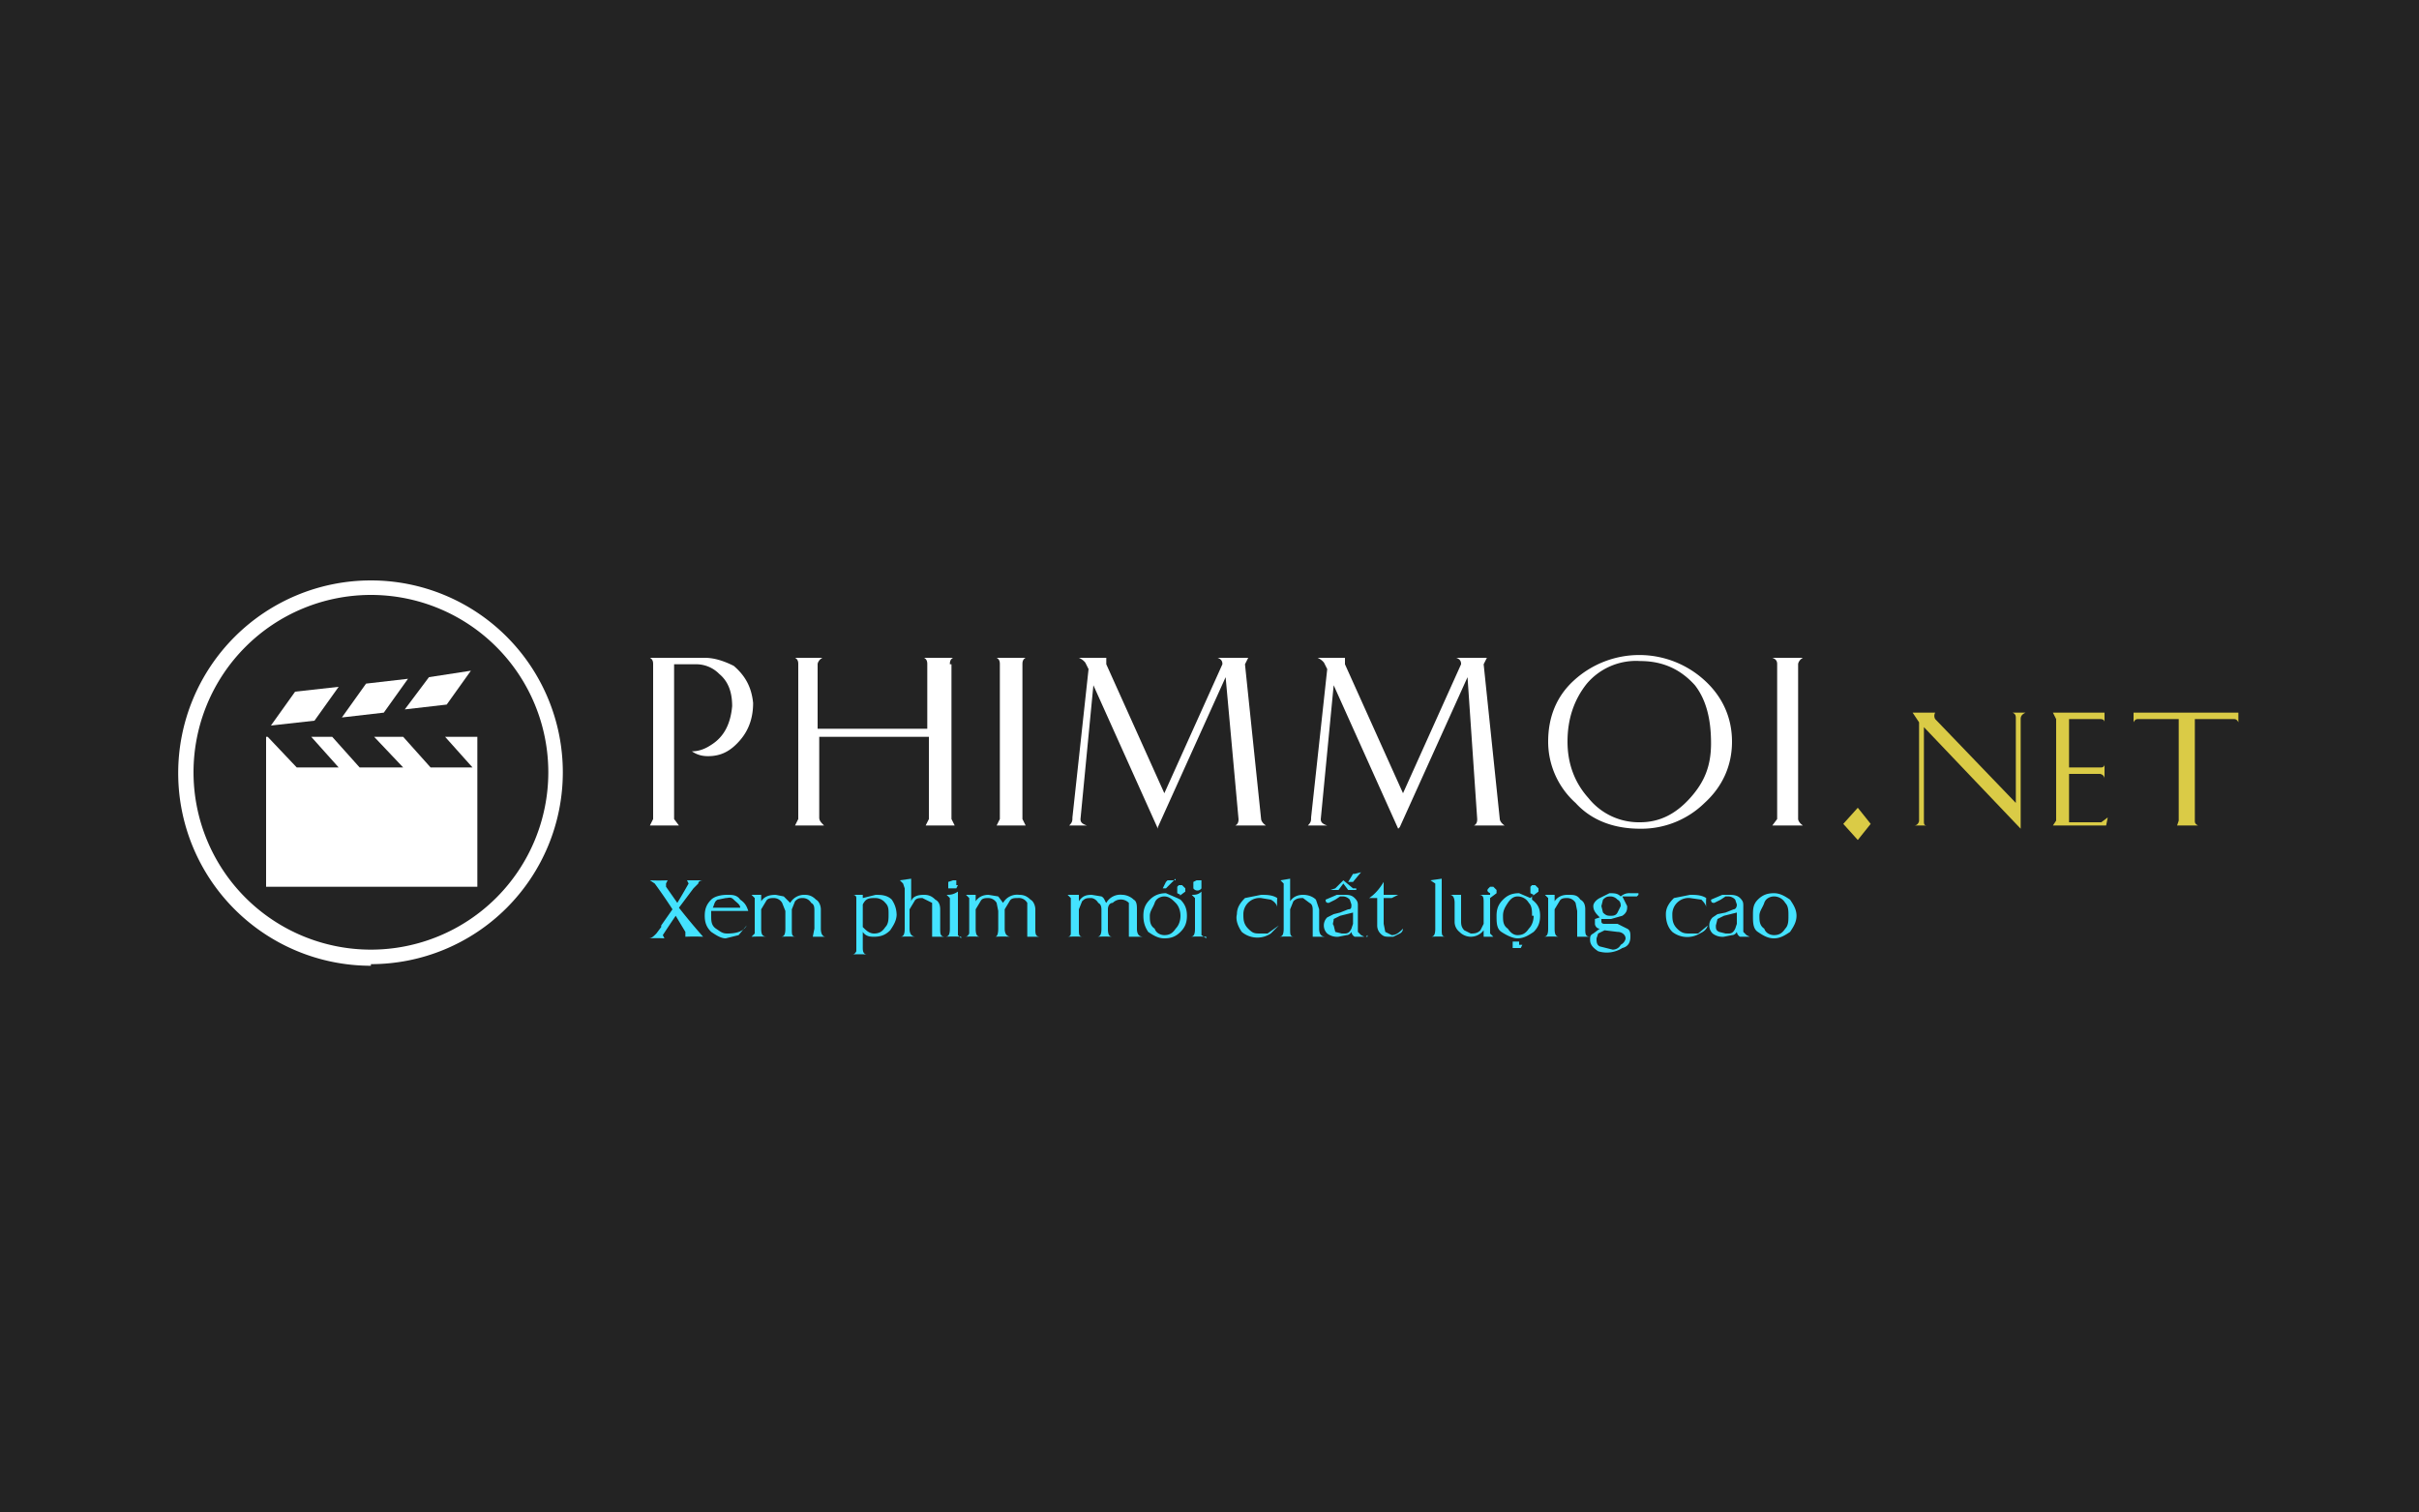 <svg xmlns="http://www.w3.org/2000/svg" width="150" height="93.8"><path fill="#232323" d="M0 0h150v93.8H0z"/><path fill="#FFF" d="M41.8 50.8l.3.4h-1.8l.2-.4v-9.6c0-.1 0-.3-.2-.4h3.4c.6 0 1.2.2 1.8.5.7.6 1.1 1.3 1.2 2.3 0 .8-.2 1.6-.8 2.3s-1.2 1-2 1c-.4 0-.7-.1-1-.3.5 0 .9-.2 1.2-.4.8-.5 1.2-1.3 1.3-2.4 0-.8-.2-1.5-.8-2a2 2 0 0 0-1.4-.6h-1.4v9.6zM59 41.2v9.6l.2.4h-1.8l.2-.4v-5.1h-6.8v5c0 .2.1.3.3.5h-1.8l.2-.4v-9.6c0-.1 0-.3-.2-.4H51c-.2.1-.3.3-.3.4v4h6.8v-4c0-.1 0-.3-.2-.4h1.8c-.2.1-.2.3-.2.4zM63.4 41.2v9.6l.2.4h-1.8l.2-.4v-9.6c0-.1 0-.3-.2-.4h1.8c-.2.1-.2.3-.2.4zM71.8 51.4l-4-8.9-.8 8.3c0 .2.1.3.4.4h-1.2.1c.2-.2.2-.3.2-.5l1-9.2-.2-.4a1 1 0 0 0-.4-.3h1.7v.4l3.6 8 3.6-8c0-.1 0-.3-.3-.4h1.9l-.2.4 1 9.6s0 .2.3.4h-1.9c.2-.1.2-.3.2-.4L76 42l-4.2 9.3zM86.7 51.4l-4-8.9-.8 8.3c0 .2.1.3.4.4H81h.1c.2-.2.2-.3.2-.5l1-9.2-.2-.4a1 1 0 0 0-.4-.3h1.7v.4l3.6 8 3.6-8c0-.1 0-.3-.3-.4h1.9l-.2.4 1 9.6s0 .2.3.4h-1.9c.2-.1.2-.3.2-.4L91 42l-4.2 9.3zM107.4 46c0 1.5-.6 2.8-1.7 3.8a5.6 5.6 0 0 1-4 1.6c-1.6 0-3-.5-4-1.6A5.1 5.1 0 0 1 96 46c0-1.5.5-2.8 1.6-3.8a6 6 0 0 1 8.1 0c1.1 1 1.7 2.3 1.7 3.8zm-1.3.1c0-1.5-.3-2.7-1-3.6-.9-1-2-1.5-3.4-1.5a4 4 0 0 0-3.3 1.4c-.8 1-1.2 2.2-1.2 3.6 0 1.3.4 2.5 1.3 3.5a4 4 0 0 0 3.2 1.5c1.2 0 2.2-.5 3.1-1.5s1.3-2 1.3-3.4zM111.5 41.2v9.6s0 .2.3.4h-1.9l.3-.4v-9.6c0-.1 0-.3-.3-.4h1.9c-.2.1-.3.3-.3.4z"/><path fill="#DACB46" d="M114.3 51.1l.9-1 .8 1-.8 1-.9-1zM125.3 51.4l-6-6.3v5.8c0 .2 0 .3.2.3h-.8c.2 0 .3-.2.3-.3v-6.1l-.4-.6h1.4a.4.4 0 0 0 0 .4l5 5.2v-5.2c0-.2 0-.3-.2-.4h.8c-.2.1-.3.2-.3.4v6.8zM128.3 44.6v3h2s.2 0 .2-.2v.9c0-.2-.2-.3-.3-.3h-1.9v3h2l.4-.3-.1.5h-3.3l.2-.3v-6.3l-.2-.4h3.2v.6c0-.2-.2-.2-.3-.2h-1.9zM136.1 44.6v6.3c0 .1 0 .2.2.3H135l.1-.3v-6.3h-2.5c-.1 0-.2 0-.3.2v-.6h6.5v.6c-.1-.2-.2-.2-.3-.2H136z"/><g fill="#44E2FF"><path d="M41 57.4l.7-1a32.4 32.4 0 0 0-1.1-1.6l-.3-.2a13.7 13.7 0 0 0 1.1 0l-.1.2v.2l.7 1a43.9 43.9 0 0 0 .7-1.2l-.1-.2h1c-.2 0-.3.1-.3.2l-.3.3-.9 1.2a39.6 39.6 0 0 0 1.5 1.8 12 12 0 0 0-1.1 0V58v-.2l-.6-1a63.2 63.2 0 0 0-.8 1.2l.1.2a9.9 9.9 0 0 0-1 0c.2 0 .3-.1.5-.3l.3-.4zM46.4 56.5h-2.3v.3c0 .3 0 .6.3.8s.4.3.7.3c.5 0 1-.1 1.2-.5l-.5.6-.8.2c-.3 0-.6-.2-.9-.4-.3-.3-.4-.6-.4-1s.1-.7.4-1c.2-.2.6-.3 1-.3.3 0 .6 0 .8.3.3.2.4.4.5.7zm-.5-.2c0-.2-.2-.3-.4-.5s-.3-.1-.5-.1l-.5.1c-.2.1-.2.3-.3.5H46zM51.2 58v.1h-.8l.1-.5v-1.1c0-.2 0-.4-.2-.5a.6.6 0 0 0-.5-.3c-.2 0-.3 0-.5.2l-.2.5v1.2c0 .4 0 .5.3.5a10.7 10.7 0 0 0-1 0c.2 0 .3-.1.3-.5v-1.1l-.2-.5a.6.6 0 0 0-.5-.3c-.2 0-.4 0-.5.2l-.3.5v1.2c0 .4.1.5.4.5a10.2 10.2 0 0 0-1 0l.2-.2V56v-.3l-.2-.2h.6v.4c.2-.3.5-.4.9-.4l.5.1.4.4a1 1 0 0 1 .9-.5c.3 0 .5.1.7.3.2.1.3.4.3.6v1.2c0 .3.1.5.3.5zM55.6 56.7c0 .4-.2.7-.4 1-.3.3-.6.4-1 .4-.2 0-.5 0-.7-.3v1c0 .3.1.4.3.4a9.5 9.5 0 0 0-1 0c.1 0 .2 0 .3-.2v-2.8-.5c0-.2-.2-.2-.2-.2h.6v.2l.8-.2c.3 0 .7 0 1 .3.2.3.3.6.3 1zm-.5 0c0-.3 0-.5-.2-.7a.8.8 0 0 0-.6-.3c-.4 0-.6 0-.8.4v1.4c.2.2.4.4.7.4.3 0 .5-.1.7-.4.2-.2.2-.5.2-.8zM58.6 58v.1h-.8v-1.6-.5l-.6-.3c-.2 0-.4 0-.5.2l-.3.5v1.2c0 .4.2.5.4.5a10.2 10.2 0 0 0-1 0c.2 0 .3-.1.3-.5v-2.5l-.1-.3-.2-.2.7-.1v1.4c.1-.3.4-.4.8-.4.3 0 .5.1.7.3.2.1.3.3.3.6v1.2c0 .3 0 .5.3.5zM59.6 58v.1a10.2 10.2 0 0 0-1 0c.2 0 .3-.1.3-.5V56v-.3l-.2-.2c.2 0 .4 0 .7-.2V58l.2.2zm-.2-3.1l-.1.2h-.5v-.2-.2l.3-.1h.2v.3zM64.5 58v.1h-.8v-1.6-.5a.6.6 0 0 0-.6-.3c-.2 0-.4 0-.5.2l-.3.5v1.2c0 .4.2.5.4.5a10.7 10.7 0 0 0-1 0c.1 0 .2-.1.2-.5v-1.1l-.1-.5a.6.6 0 0 0-.5-.3c-.2 0-.4 0-.5.2l-.3.5v1.2c0 .4.1.5.3.5a10.2 10.2 0 0 0-1 0c.1 0 .2 0 .3-.2V56v-.3l-.2-.2h.6v.4c.2-.3.5-.4.8-.4l.6.1.3.4a1 1 0 0 1 1-.5c.3 0 .5.1.7.3.2.1.3.4.3.6v1.2c0 .3 0 .5.3.5zM70.9 58v.1H70v-1.6L70 56a.7.7 0 0 0-1 0c-.2 0-.3.2-.3.4v1.2c0 .4.1.5.3.5a10.7 10.7 0 0 0-1 0c.2 0 .3-.1.3-.5v-1.1c0-.2 0-.4-.2-.5a.6.6 0 0 0-.4-.3c-.3 0-.4 0-.6.2l-.2.5v1.2c0 .4 0 .5.3.5a10.2 10.2 0 0 0-1 0s.2 0 .2-.2V56v-.3l-.2-.2h.7v.4c.2-.3.4-.4.8-.4l.6.1c.2.1.2.3.3.4a1 1 0 0 1 1-.5c.2 0 .5.1.7.3.2.1.2.4.2.6v1.2c0 .3.1.5.4.5zM73 55.7l.2.1c.3.3.4.6.4 1s-.1.7-.4 1-.6.4-1 .4-.7-.2-1-.4c-.2-.3-.3-.6-.3-1s.1-.7.4-1c.2-.2.5-.4 1-.4l.7.3.2-.2-.2-.1V55l.1-.1h.2l.2.2v.2l-.4.3zm.2 1.1c0-.3-.1-.6-.3-.8s-.4-.4-.7-.4c-.2 0-.5.1-.6.4s-.3.5-.3.8c0 .3 0 .6.3.8.1.3.4.4.6.4.3 0 .5-.1.7-.4.2-.2.3-.5.3-.8zm-.3-2.3l-.1.1a47.6 47.6 0 0 0-.5.5H72h.1l.2-.4.1-.1h.5zM74.8 58v.1a10.2 10.2 0 0 0-1 0c.2 0 .3-.1.3-.5V56v-.3l-.2-.2c.2 0 .4 0 .6-.2V58l.3.2zm-.3-3.1v.2a.3.3 0 0 1-.5 0v-.2-.2l.2-.1h.3v.3zM79.3 57.4l-.5.5a1.5 1.5 0 0 1-1.8-.1c-.2-.3-.4-.7-.3-1.1 0-.4.2-.7.5-1l1-.2c.3 0 .7 0 1 .2a4.3 4.3 0 0 0 0 .6c0-.2-.2-.4-.4-.5l-.6-.1a1 1 0 0 0-.7.2 1 1 0 0 0-.4.8c0 .3 0 .6.3.9s.4.3.8.3h.4l.7-.5zM82.2 58v.1h-.8v-1.6c0-.2 0-.4-.2-.5l-.4-.3c-.2 0-.4 0-.6.2l-.2.5v1.2c0 .4 0 .5.3.5a10.2 10.2 0 0 0-1 0c.2 0 .3-.1.3-.5v-2.5-.3l-.2-.2.6-.1v1.4c.2-.3.5-.4.8-.4.3 0 .6.1.8.3l.2.6v1.2c0 .3.1.5.4.5z"/><path d="M84.8 58v.1H84a.4.4 0 0 1-.2-.3s-.1.2-.3.2l-.5.1a1 1 0 0 1-.7-.2.7.7 0 0 1 0-1l.4-.2.4-.1.5-.2c.2 0 .2-.1.2-.3l-.1-.3a.6.6 0 0 0-.4-.2h-.2l-.3.2-.4.2c-.1 0-.2 0-.2-.2l.7-.3h.4c.3 0 .5 0 .7.2s.2.3.2.5v1.6l.2.2.2.1h.1zm-.7-2.8h-.3-.2l-.3-.4-.3.4h-.2-.3l.3-.1.5-.5.6.5h.2zm-.2 2v-.6l-.8.2-.4.2c0 .2-.1.3 0 .4l.1.4.4.1h.2c.2 0 .3-.1.4-.3l.1-.3zm.5-3.1a35.3 35.3 0 0 0-.5.6h-.3l.3-.5h.1l.4-.1zM87 57.6s0 .2-.2.3l-.4.2h-.2c-.3 0-.4 0-.6-.2a.7.7 0 0 1-.2-.5v-1.7h-.5c.3-.2.6-.5.9-1v.8h.9l-.4.2h-.5v1.6l.1.5.4.2c.3 0 .5-.2.7-.4zM89.7 58v.1a10.2 10.2 0 0 0-1 0c.2 0 .3-.1.3-.5v-2.5-.3l-.3-.2.7-.1v3.1c0 .4 0 .5.3.5zM92.4 55.7V57.9l.2.2H92v-.4a1 1 0 0 1-.8.4 1 1 0 0 1-.7-.3.8.8 0 0 1-.3-.6V56c0-.3-.1-.5-.3-.5h.7V57.1c0 .2 0 .4.2.6l.4.2c.2 0 .4 0 .6-.2l.2-.4V56c0-.3 0-.5-.3-.5h.7v-.1c-.2-.1-.2-.2-.1-.3l.1-.1h.2l.2.2v.2l-.4.3zM95 55.7v.1c.4.3.5.6.5 1s-.1.7-.4 1c-.3.2-.6.4-1 .4-.3 0-.7-.2-1-.4s-.3-.6-.3-1 .1-.7.4-1 .6-.4 1-.4l.7.3.2-.2-.2-.1V55l.1-.1h.2l.2.2v.2l-.4.3zm0 1.1c0-.3 0-.6-.2-.8a.8.8 0 0 0-.7-.4c-.2 0-.4.1-.6.4s-.3.5-.3.8c0 .3 0 .6.3.8.2.3.4.4.6.4.3 0 .5-.1.7-.4.2-.2.3-.5.3-.8zm-.6 1.8l-.1.2H94h-.2v-.2-.2h.4v.2zM98.6 58v.1h-.8v-1.6l-.1-.5a.6.6 0 0 0-.5-.3c-.2 0-.4 0-.5.2l-.3.5v1.2c0 .4.1.5.3.5a10.2 10.2 0 0 0-1 0c.2 0 .3-.1.3-.5V56v-.3l-.2-.2h.6v.4c.2-.3.5-.4.8-.4.4 0 .6 0 .8.3.2.1.3.3.3.6v1.2c0 .3 0 .5.3.5zM101.6 55.5l-.1.1h-.6-.1-.2l.3.6c0 .2 0 .4-.3.6l-.7.2h-.5-.1v.1c0 .1 0 .2.2.2h.8l.6.3c.2.1.2.3.2.5 0 .3-.1.6-.5.7a1.8 1.8 0 0 1-1.5.2c-.3-.2-.5-.4-.5-.7 0-.2 0-.3.2-.4l.4-.3c-.2 0-.3-.2-.3-.3V57l.3-.1c-.2-.2-.4-.4-.4-.7 0-.2.2-.4.4-.5l.6-.3c.3 0 .5 0 .7.2a.8.8 0 0 1 .6-.2h.5zm-1.3 2.3l-.8-.1-.4.2-.1.3c0 .2 0 .4.2.5l.8.2c.2 0 .4-.1.5-.3.2-.1.3-.3.3-.4 0-.2-.2-.4-.5-.4zm.2-1.6c0-.1 0-.3-.2-.4a.6.6 0 0 0-.4-.2c-.2 0-.3 0-.5.2l-.1.4.1.4c.2.2.3.2.5.2.1 0 .3 0 .4-.2l.2-.4zM106 57.4h-.1c-.1.3-.3.4-.5.5a1.5 1.5 0 0 1-1.7-.1c-.3-.3-.4-.7-.4-1.1 0-.4.2-.7.5-1l1-.2c.3 0 .7 0 1 .2a4.3 4.3 0 0 0 0 .6c0-.2-.2-.4-.3-.5l-.7-.1a1 1 0 0 0-.7.2 1 1 0 0 0-.4.8c0 .3 0 .6.3.9s.5.3.8.3h.5l.6-.5z"/><path d="M108.6 58v.1h-.7a.4.4 0 0 1-.2-.3s-.1.2-.3.2l-.5.1a1 1 0 0 1-.7-.2.7.7 0 0 1 0-1l.3-.2.5-.1.5-.2c.1 0 .2-.1.2-.3l-.1-.3a.6.6 0 0 0-.4-.2h-.2l-.3.2-.4.2c-.1 0-.2 0-.2-.2l.7-.3h.4c.2 0 .5 0 .7.2s.2.3.2.5v1.6l.2.2.2.1h.1zm-.9-.7v-.7l-.8.2-.4.2-.1.4c0 .2 0 .3.2.4l.4.1h.2c.2 0 .3-.1.4-.3l.1-.3zM111.4 56.8c0 .4-.2.7-.4 1-.3.2-.6.4-1 .4s-.7-.2-1-.4-.3-.6-.3-1 0-.7.3-1 .6-.4 1-.4.7.2 1 .4c.2.3.4.6.4 1zm-.5 0c0-.3 0-.6-.2-.8a.8.8 0 0 0-.7-.4c-.2 0-.5.1-.6.4s-.3.5-.3.8c0 .3 0 .6.3.8.1.3.4.4.6.4.3 0 .5-.1.7-.4.2-.2.2-.5.2-.8z"/></g><g><path fill="#FFF" d="M23 59.9A11.9 11.9 0 1 1 23 36a11.9 11.9 0 0 1 0 23.8zm0-23a11 11 0 1 0 0 22 11 11 0 0 0 0-22z"/><path fill="#FFF" d="M27.6 45.7l1.7 1.9h-2.6L25 45.7h-1.8l1.8 1.9h-2.7l-1.7-1.9h-1.3l1.7 1.9h-2.6l-1.8-1.9h-.1V55h13.1v-9.3z"/><g fill="#FFF"><path d="M25.1 44l2.6-.3 1.5-2.1-2.6.4zM21.2 44.5l2.6-.3 1.5-2.1-2.6.3zM16.8 45l2.7-.3 1.5-2.1-2.7.3z"/></g></g></svg>